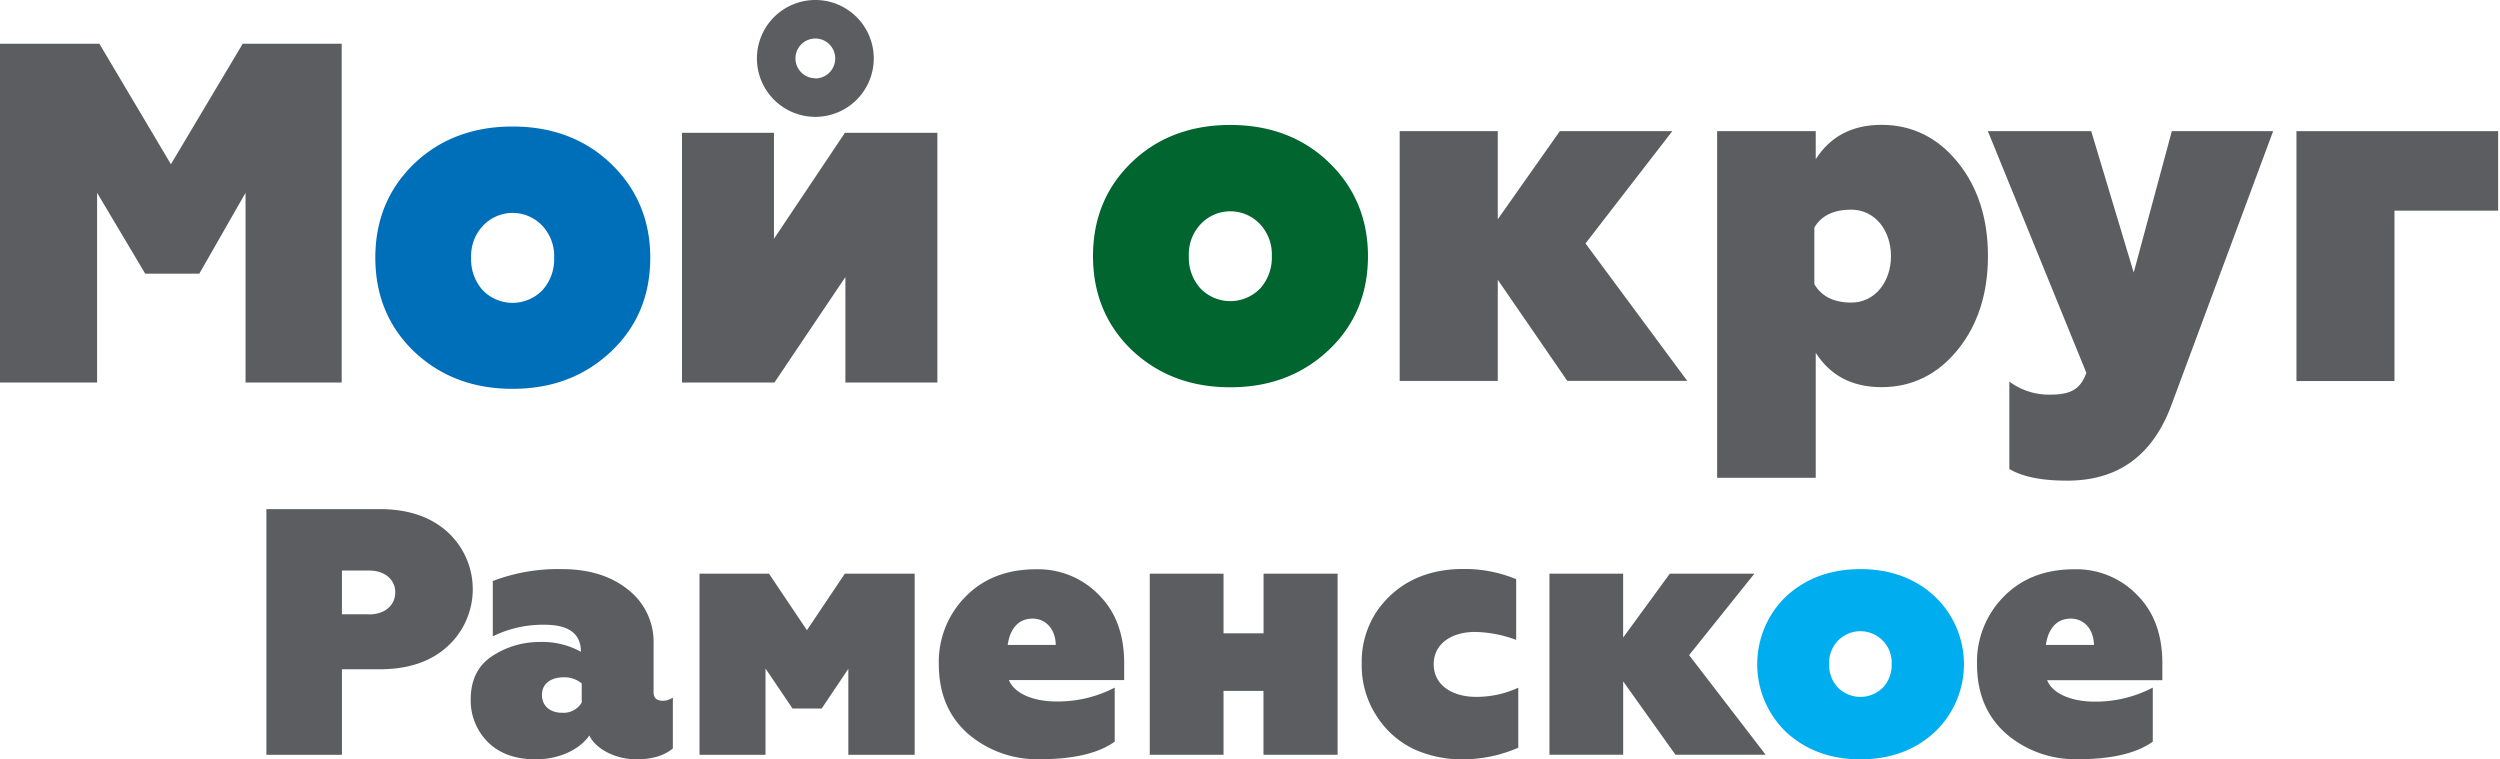 <svg width="629" height="191" xmlns="http://www.w3.org/2000/svg" data-name="Layer 1">

 <title>logo</title>
 <g>
  <title>Layer 1</title>
  <path id="svg_1" fill="#5c5d60" d="m-0,96.25l0,-85.25l25,0l18,30.32l18.07,-30.32l24.9,0l0,85.24l-24.19,0l0,-47.73l-11.63,20.34l-13.62,0l-12.1,-20.34l0,47.74l-24.43,0z" class="cls-1"/>
  <path id="svg_2" fill="#006fba" d="m104.18,88.45c-6.46,-6.21 -9.75,-14.13 -9.75,-23.62s3.29,-17.41 9.75,-23.62s14.8,-9.38 24.78,-9.38s18.32,3.17 24.78,9.38s9.87,14.13 9.87,23.62s-3.29,17.41 -9.87,23.62s-14.8,9.38 -24.78,9.38s-18.2,-3.17 -24.78,-9.38zm32.3,-15.45a11.55,11.55 0 0 0 2.94,-8.16a11.05,11.05 0 0 0 -2.94,-8a10.24,10.24 0 0 0 -15,0a11.06,11.06 0 0 0 -2.94,8a11.55,11.55 0 0 0 2.9,8.16a10.44,10.44 0 0 0 15.04,0z" class="cls-2"/>
  <path id="svg_3" fill="#5c5d60" d="m171.59,96.25l0,-62.84l23.14,0l0,26.67l17.85,-26.67l23.26,0l0,62.84l-23.14,0l0,-26.55l-17.86,26.55l-23.25,0z" class="cls-1"/>
  <path id="svg_4" fill="#5c5d60" d="m95.48,128.09c7.06,0 12.72,1.85 17,5.65a19.49,19.49 0 0 1 0,29c-4.24,3.8 -9.89,5.65 -17,5.65l-9.45,0l0,21.51l-19,0l0,-61.81l28.43,0l0.02,0zm-2.56,26.49c3.89,0 6.53,-2.3 6.53,-5.56s-2.74,-5.47 -6.53,-5.47l-6.89,0l0,11l6.89,0l0,0.03z" class="cls-1"/>
  <path id="svg_5" fill="#5c5d60" d="m169.29,175.51l0,12.8c-2.21,1.85 -5.3,2.74 -9.18,2.74c-5.39,0 -10.33,-2.74 -11.83,-6c-2.38,3.44 -7.42,6 -13.51,6q-7.55,0 -11.92,-4.24a14.78,14.78 0 0 1 -4.42,-10.81q0,-7.29 5.3,-10.86a21.71,21.71 0 0 1 12.19,-3.62a20,20 0 0 1 10.24,2.47c0,-4.5 -3,-6.8 -9.1,-6.8a28.48,28.48 0 0 0 -13.07,2.91l0,-13.91a45.72,45.72 0 0 1 17.4,-3c6.89,0 12.45,1.77 16.69,5.21a16.63,16.63 0 0 1 6.36,13.6l0,12.19c0,1.41 0.79,2.12 2.3,2.12a4.4,4.4 0 0 0 2.55,-0.8zm-22.87,-3.51a6.76,6.76 0 0 0 -4.59,-1.59c-3.09,0 -5.47,1.5 -5.47,4.42s2.21,4.5 5,4.5a5.36,5.36 0 0 0 5,-2.56l0,-4.77l0.06,0z" class="cls-1"/>
  <path id="svg_6" fill="#5c5d60" d="m176,189.9l0,-45.56l17.48,0l9.54,14.22l9.54,-14.22l17.57,0l0,45.56l-16.69,0l0,-21.63l-6.71,10l-7.33,0l-6.8,-10.07l0,21.7l-16.6,0z" class="cls-1"/>
  <path id="svg_7" fill="#5c5d60" d="m243.63,184.69c-4.94,-4.33 -7.42,-10.15 -7.42,-17.57a23.3,23.3 0 0 1 6.71,-17q6.76,-6.89 17.75,-6.89a21.24,21.24 0 0 1 15.81,6.45q6.36,6.32 6.36,17.18l0,4.24l-29,0c1.5,3.62 6.54,5.39 11.92,5.39a31,31 0 0 0 14.7,-3.49l0,13.6c-4.06,2.91 -10.33,4.42 -18.81,4.42a26.74,26.74 0 0 1 -18.02,-6.33zm22,-22.43c-0.09,-4.15 -2.65,-6.62 -5.83,-6.62c-3.44,0 -5.65,2.38 -6.27,6.62l12.1,0z" class="cls-1"/>
  <path id="svg_8" fill="#5c5d60" d="m289.28,189.9l0,-45.56l18.56,0l0,15l10.07,0l0,-15l18.63,0l0,45.56l-18.65,0l0,-16.07l-10.05,0l0,16.07l-18.56,0z" class="cls-1"/>
  <path id="svg_9" fill="#5c5d60" d="m355.95,188.58a22.62,22.62 0 0 1 -9.45,-8.21a23.24,23.24 0 0 1 -3.89,-13.37a22.84,22.84 0 0 1 3.89,-13.33c5.21,-7.42 13,-10.51 21.55,-10.51a33.68,33.68 0 0 1 13.42,2.56l0,15.28a30.64,30.64 0 0 0 -10.42,-2c-5.74,0 -10.33,2.91 -10.33,8.12s4.59,8.21 10.68,8.21a25.09,25.09 0 0 0 10.6,-2.3l0,15.1a35.2,35.2 0 0 1 -14.16,2.92a29.14,29.14 0 0 1 -11.89,-2.47z" class="cls-1"/>
  <path id="svg_10" fill="#5c5d60" d="m389.84,189.9l0,-45.56l18.54,0l0,16.07l11.74,-16.07l21.28,0l-16.42,20.49l19.26,25.07l-22.69,0l-13.16,-18.46l0,18.46l-18.55,0z" class="cls-1"/>
  <path id="svg_11" fill="#00aeef" d="m449.45,184.25a23.68,23.68 0 0 1 0,-34.26c4.94,-4.5 11.13,-6.8 18.63,-6.8s13.78,2.3 18.63,6.8a23.49,23.49 0 0 1 0,34.26c-4.86,4.5 -11.13,6.8 -18.63,6.8s-13.69,-2.29 -18.63,-6.8zm24.28,-11.25a8.2,8.2 0 0 0 2.21,-5.92a7.87,7.87 0 1 0 -15.72,0a8.2,8.2 0 0 0 2.21,5.92a8,8 0 0 0 11.3,0z" class="cls-3"/>
  <path id="svg_12" fill="#5c5d60" d="m504.84,184.69c-4.94,-4.33 -7.42,-10.15 -7.42,-17.57a23.3,23.3 0 0 1 6.71,-17q6.76,-6.89 17.75,-6.89a21.24,21.24 0 0 1 15.81,6.45q6.36,6.36 6.36,17.22l0,4.24l-29,0c1.5,3.62 6.54,5.39 11.92,5.39a31,31 0 0 0 14.67,-3.53l0,13.6c-4.06,2.91 -10.33,4.42 -18.81,4.42a26.74,26.74 0 0 1 -17.99,-6.33zm22,-22.43c-0.09,-4.15 -2.65,-6.62 -5.83,-6.62c-3.44,0 -5.65,2.38 -6.27,6.62l12.1,0z" class="cls-1"/>
  <path id="svg_13" fill="#00652e" d="m284.75,88.06c-6.46,-6.21 -9.75,-14.13 -9.75,-23.62s3.29,-17.41 9.75,-23.62s14.8,-9.38 24.78,-9.38s18.32,3.17 24.78,9.38s9.87,14.13 9.87,23.62s-3.29,17.41 -9.87,23.62s-14.8,9.38 -24.78,9.38s-18.21,-3.17 -24.78,-9.38zm32.3,-15.47a11.55,11.55 0 0 0 2.94,-8.16a11.05,11.05 0 0 0 -2.94,-8a10.24,10.24 0 0 0 -15,0a11.06,11.06 0 0 0 -2.94,8a11.55,11.55 0 0 0 2.94,8.16a10.44,10.44 0 0 0 14.99,0l0.01,0z" class="cls-5"/>
  <path id="svg_14" fill="#5c5d60" d="m352.16,95.85l0,-62.85l24.68,0l0,22.16l15.61,-22.16l28.3,0l-21.84,28.25l25.6,34.58l-30.18,0l-17.49,-25.43l0,25.45l-24.68,0z" class="cls-1"/>
  <path id="svg_15" fill="#5c5d60" d="m505.55,118l0,-22a16.62,16.62 0 0 0 10.22,3.29c5.05,0 7.63,-1.22 9.16,-5.48l-24.78,-60.81l26,0l10.69,35.57l9.59,-35.57l25.49,0l-25.6,68.93c-4.7,12.66 -13.39,19 -26.19,19c-6.35,0.01 -11.17,-0.93 -14.58,-2.93z" class="cls-1"/>
  <path id="svg_16" fill="#5c5d60" d="m577.79,95.85l0,-62.85l50.74,0l0,20l-26.08,0l0,42.87l-24.66,0l0,-0.02z" class="cls-1"/>
  <path id="svg_17" fill="#5c5d60" d="m205.14,0a14.7,14.7 0 1 0 14.7,14.7a14.7,14.7 0 0 0 -14.7,-14.7zm0,19.69a5,5 0 1 1 5,-5a5,5 0 0 1 -5,5.04l0,-0.04z" class="cls-1"/>
  <path id="svg_18" fill="#5c5d60" d="m456.84,120.21l-24.81,0l0,-87.21l24.81,0l0,7.06c3.64,-5.72 9.16,-8.65 16.56,-8.65c7.63,0 14.09,3.17 19.14,9.38s7.63,14.13 7.63,23.62s-2.58,17.41 -7.63,23.62s-11.51,9.38 -19.14,9.38c-7.4,0 -12.92,-2.92 -16.56,-8.65l0,31.42l0,0.03zm-0.35,-48.71c1.76,3 4.82,4.63 9.28,4.63c6,0 10,-5.24 10,-11.69s-4,-11.69 -10,-11.69c-4.35,0 -7.52,1.46 -9.28,4.51l0,14.24z" class="cls-1"/>
 </g>
</svg>
